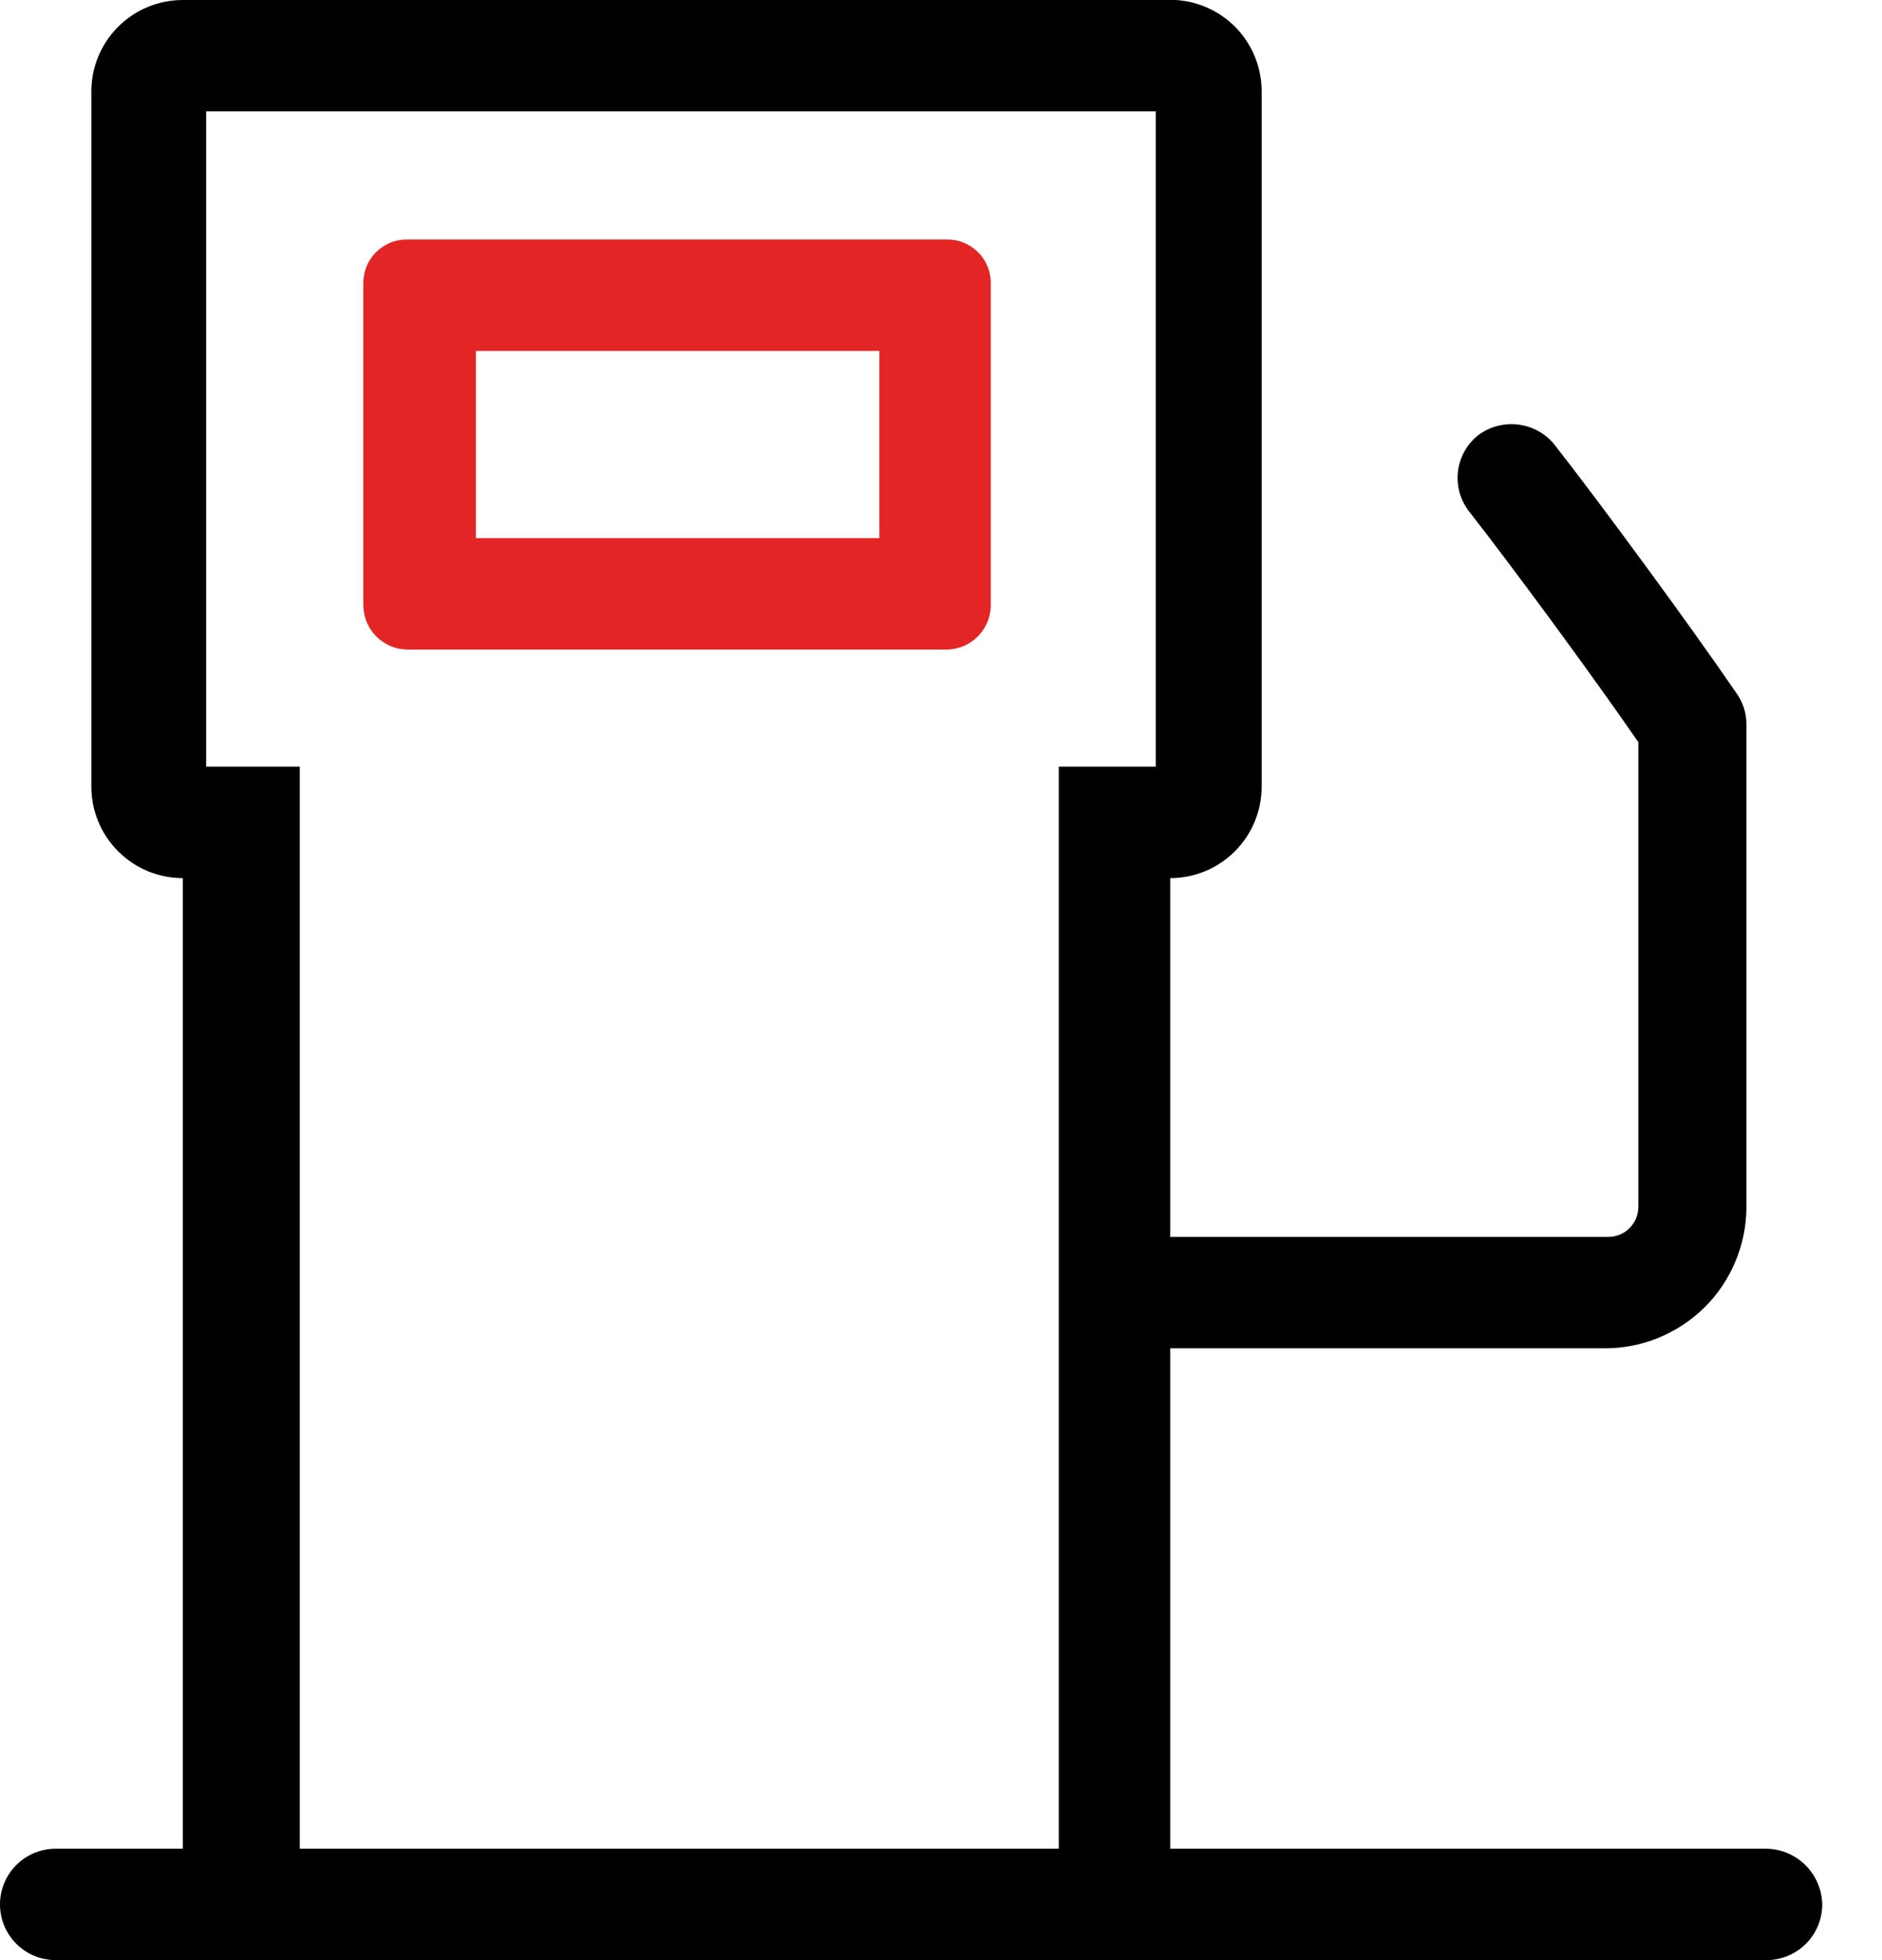 <svg width="24" height="25" viewBox="0 0 24 25" fill="none" xmlns="http://www.w3.org/2000/svg">
<path d="M11.214 4.476V6.864H6.069V4.476H11.214ZM12.066 3.055H5.202C5.127 3.053 5.052 3.066 4.982 3.094C4.912 3.122 4.849 3.164 4.795 3.217C4.742 3.27 4.7 3.334 4.672 3.404C4.645 3.473 4.631 3.548 4.633 3.623V7.717C4.633 7.791 4.648 7.865 4.676 7.934C4.705 8.003 4.747 8.066 4.8 8.119C4.852 8.171 4.915 8.213 4.984 8.242C5.053 8.27 5.127 8.285 5.202 8.285H12.066C12.217 8.285 12.362 8.225 12.468 8.119C12.575 8.012 12.635 7.867 12.635 7.717V3.623C12.637 3.548 12.623 3.473 12.596 3.404C12.568 3.334 12.526 3.27 12.473 3.217C12.419 3.164 12.356 3.122 12.286 3.094C12.216 3.066 12.142 3.053 12.066 3.055V3.055Z" fill="#E42525"/>
<path d="M22.527 23.579H14.923V17.197H20.452C20.69 17.199 20.926 17.154 21.147 17.064C21.368 16.974 21.568 16.841 21.738 16.674C21.907 16.506 22.041 16.306 22.132 16.086C22.224 15.866 22.271 15.63 22.271 15.392V9.238C22.272 9.095 22.227 8.956 22.143 8.84C21.561 7.987 20.381 6.381 19.812 5.657C19.697 5.522 19.535 5.436 19.358 5.415C19.182 5.394 19.004 5.44 18.86 5.543C18.786 5.6 18.724 5.671 18.678 5.752C18.632 5.834 18.603 5.923 18.592 6.016C18.582 6.109 18.59 6.203 18.616 6.293C18.643 6.382 18.687 6.466 18.746 6.538C19.258 7.192 20.296 8.599 20.893 9.466V15.392C20.893 15.444 20.882 15.495 20.862 15.543C20.842 15.59 20.812 15.633 20.775 15.669C20.738 15.705 20.694 15.733 20.646 15.751C20.598 15.769 20.546 15.778 20.495 15.776H14.923V11.2C15.232 11.2 15.529 11.077 15.747 10.858C15.966 10.64 16.089 10.343 16.089 10.034V1.165C16.089 0.868 15.976 0.582 15.773 0.365C15.569 0.149 15.291 0.018 14.994 0H2.331C2.022 0 1.725 0.123 1.507 0.341C1.288 0.56 1.165 0.856 1.165 1.165V10.034C1.165 10.343 1.288 10.64 1.507 10.858C1.725 11.077 2.022 11.2 2.331 11.2V11.2V23.579H0.711C0.522 23.579 0.341 23.654 0.208 23.787C0.075 23.92 0 24.101 0 24.289C0 24.478 0.075 24.659 0.208 24.792C0.341 24.925 0.522 25 0.711 25H22.527C22.715 25 22.896 24.925 23.029 24.792C23.163 24.659 23.238 24.478 23.238 24.289C23.234 24.102 23.158 23.923 23.026 23.791C22.893 23.658 22.714 23.582 22.527 23.579V23.579ZM2.629 9.778V1.421H14.739V9.778H13.502V23.579H3.823V9.778H2.629Z" fill="black"/>
</svg>
